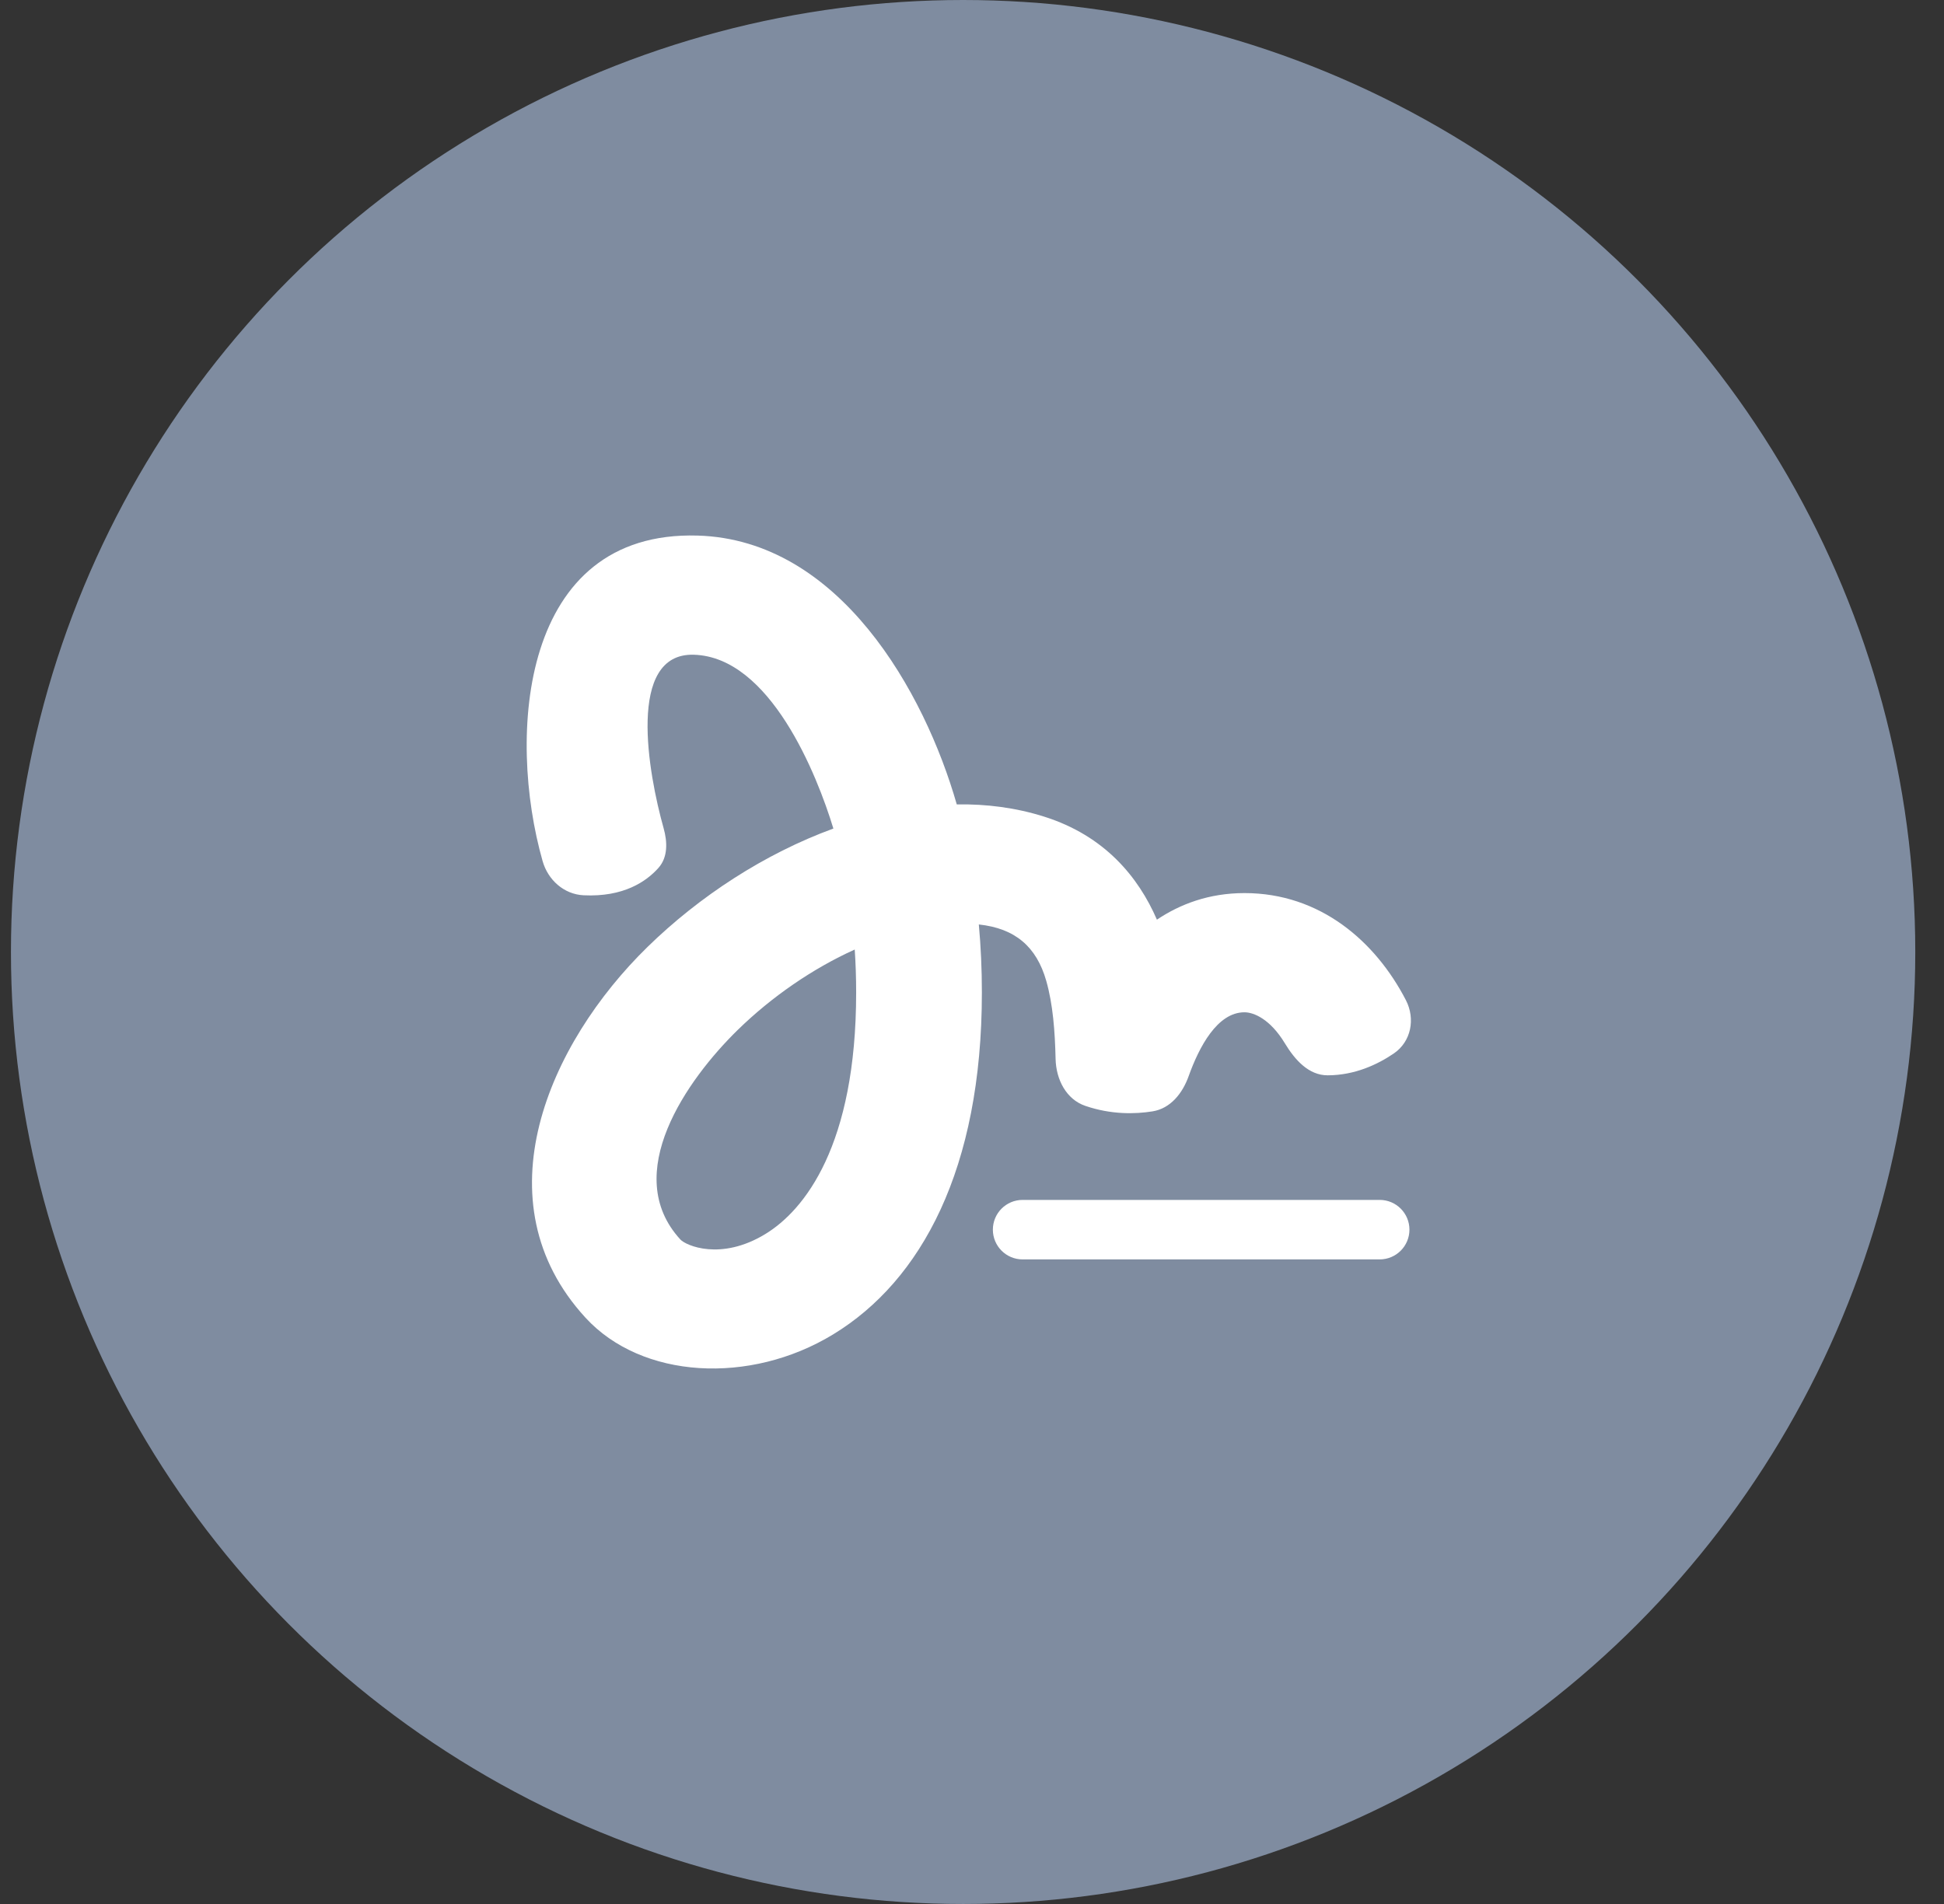 <svg width="49" height="48" viewBox="0 0 49 48" fill="none" xmlns="http://www.w3.org/2000/svg">
<rect x="0" y="0" width="49" height="48" fill="#333333" stroke="none"/>
<circle cx="24.276" cy="24" r="24" fill="#7F8CA0"/>
<path fill-rule="evenodd" clip-rule="evenodd" d="M17.488 16.506C15.786 16.456 16.341 19.504 16.726 20.876C16.825 21.225 16.837 21.611 16.596 21.881C16.29 22.224 15.715 22.62 14.707 22.57C14.214 22.545 13.812 22.184 13.677 21.709C12.776 18.543 13.117 13.372 17.585 13.502C21.163 13.607 23.306 17.448 24.116 20.279C24.857 20.267 25.601 20.36 26.323 20.589C27.844 21.07 28.694 22.108 29.161 23.185C29.747 22.792 30.476 22.515 31.368 22.515C33.279 22.515 34.673 23.736 35.437 25.215C35.68 25.686 35.569 26.261 35.131 26.559C34.726 26.834 34.153 27.107 33.467 27.109C32.984 27.111 32.636 26.715 32.386 26.302C32.015 25.688 31.599 25.52 31.368 25.52C30.683 25.52 30.224 26.395 29.961 27.13C29.806 27.564 29.503 27.946 29.049 28.018C28.611 28.088 28.009 28.102 27.358 27.88C26.871 27.714 26.619 27.211 26.607 26.696C26.591 25.995 26.54 25.319 26.372 24.729C26.126 23.865 25.586 23.404 24.672 23.306C24.723 23.86 24.749 24.433 24.749 25.022C24.749 29.469 23.223 32.288 20.999 33.641C18.899 34.919 16.176 34.765 14.758 33.22C12.069 30.29 13.826 26.311 16.321 23.873C17.627 22.597 19.269 21.523 21.006 20.888C20.594 19.531 19.411 16.562 17.488 16.506ZM21.544 23.938C20.485 24.417 19.452 25.128 18.595 25.965C17.316 27.216 15.633 29.596 17.149 31.248C17.29 31.402 18.172 31.791 19.288 31.112C20.28 30.509 21.58 28.873 21.58 25.022C21.58 24.649 21.568 24.287 21.544 23.938Z" fill="white"/>
<path fill-rule="evenodd" clip-rule="evenodd" d="M25.026 31C25.026 30.586 25.361 30.25 25.776 30.25H34.776C35.19 30.25 35.526 30.586 35.526 31C35.526 31.414 35.19 31.75 34.776 31.75H25.776C25.361 31.75 25.026 31.414 25.026 31Z" fill="white"/>
</svg>
